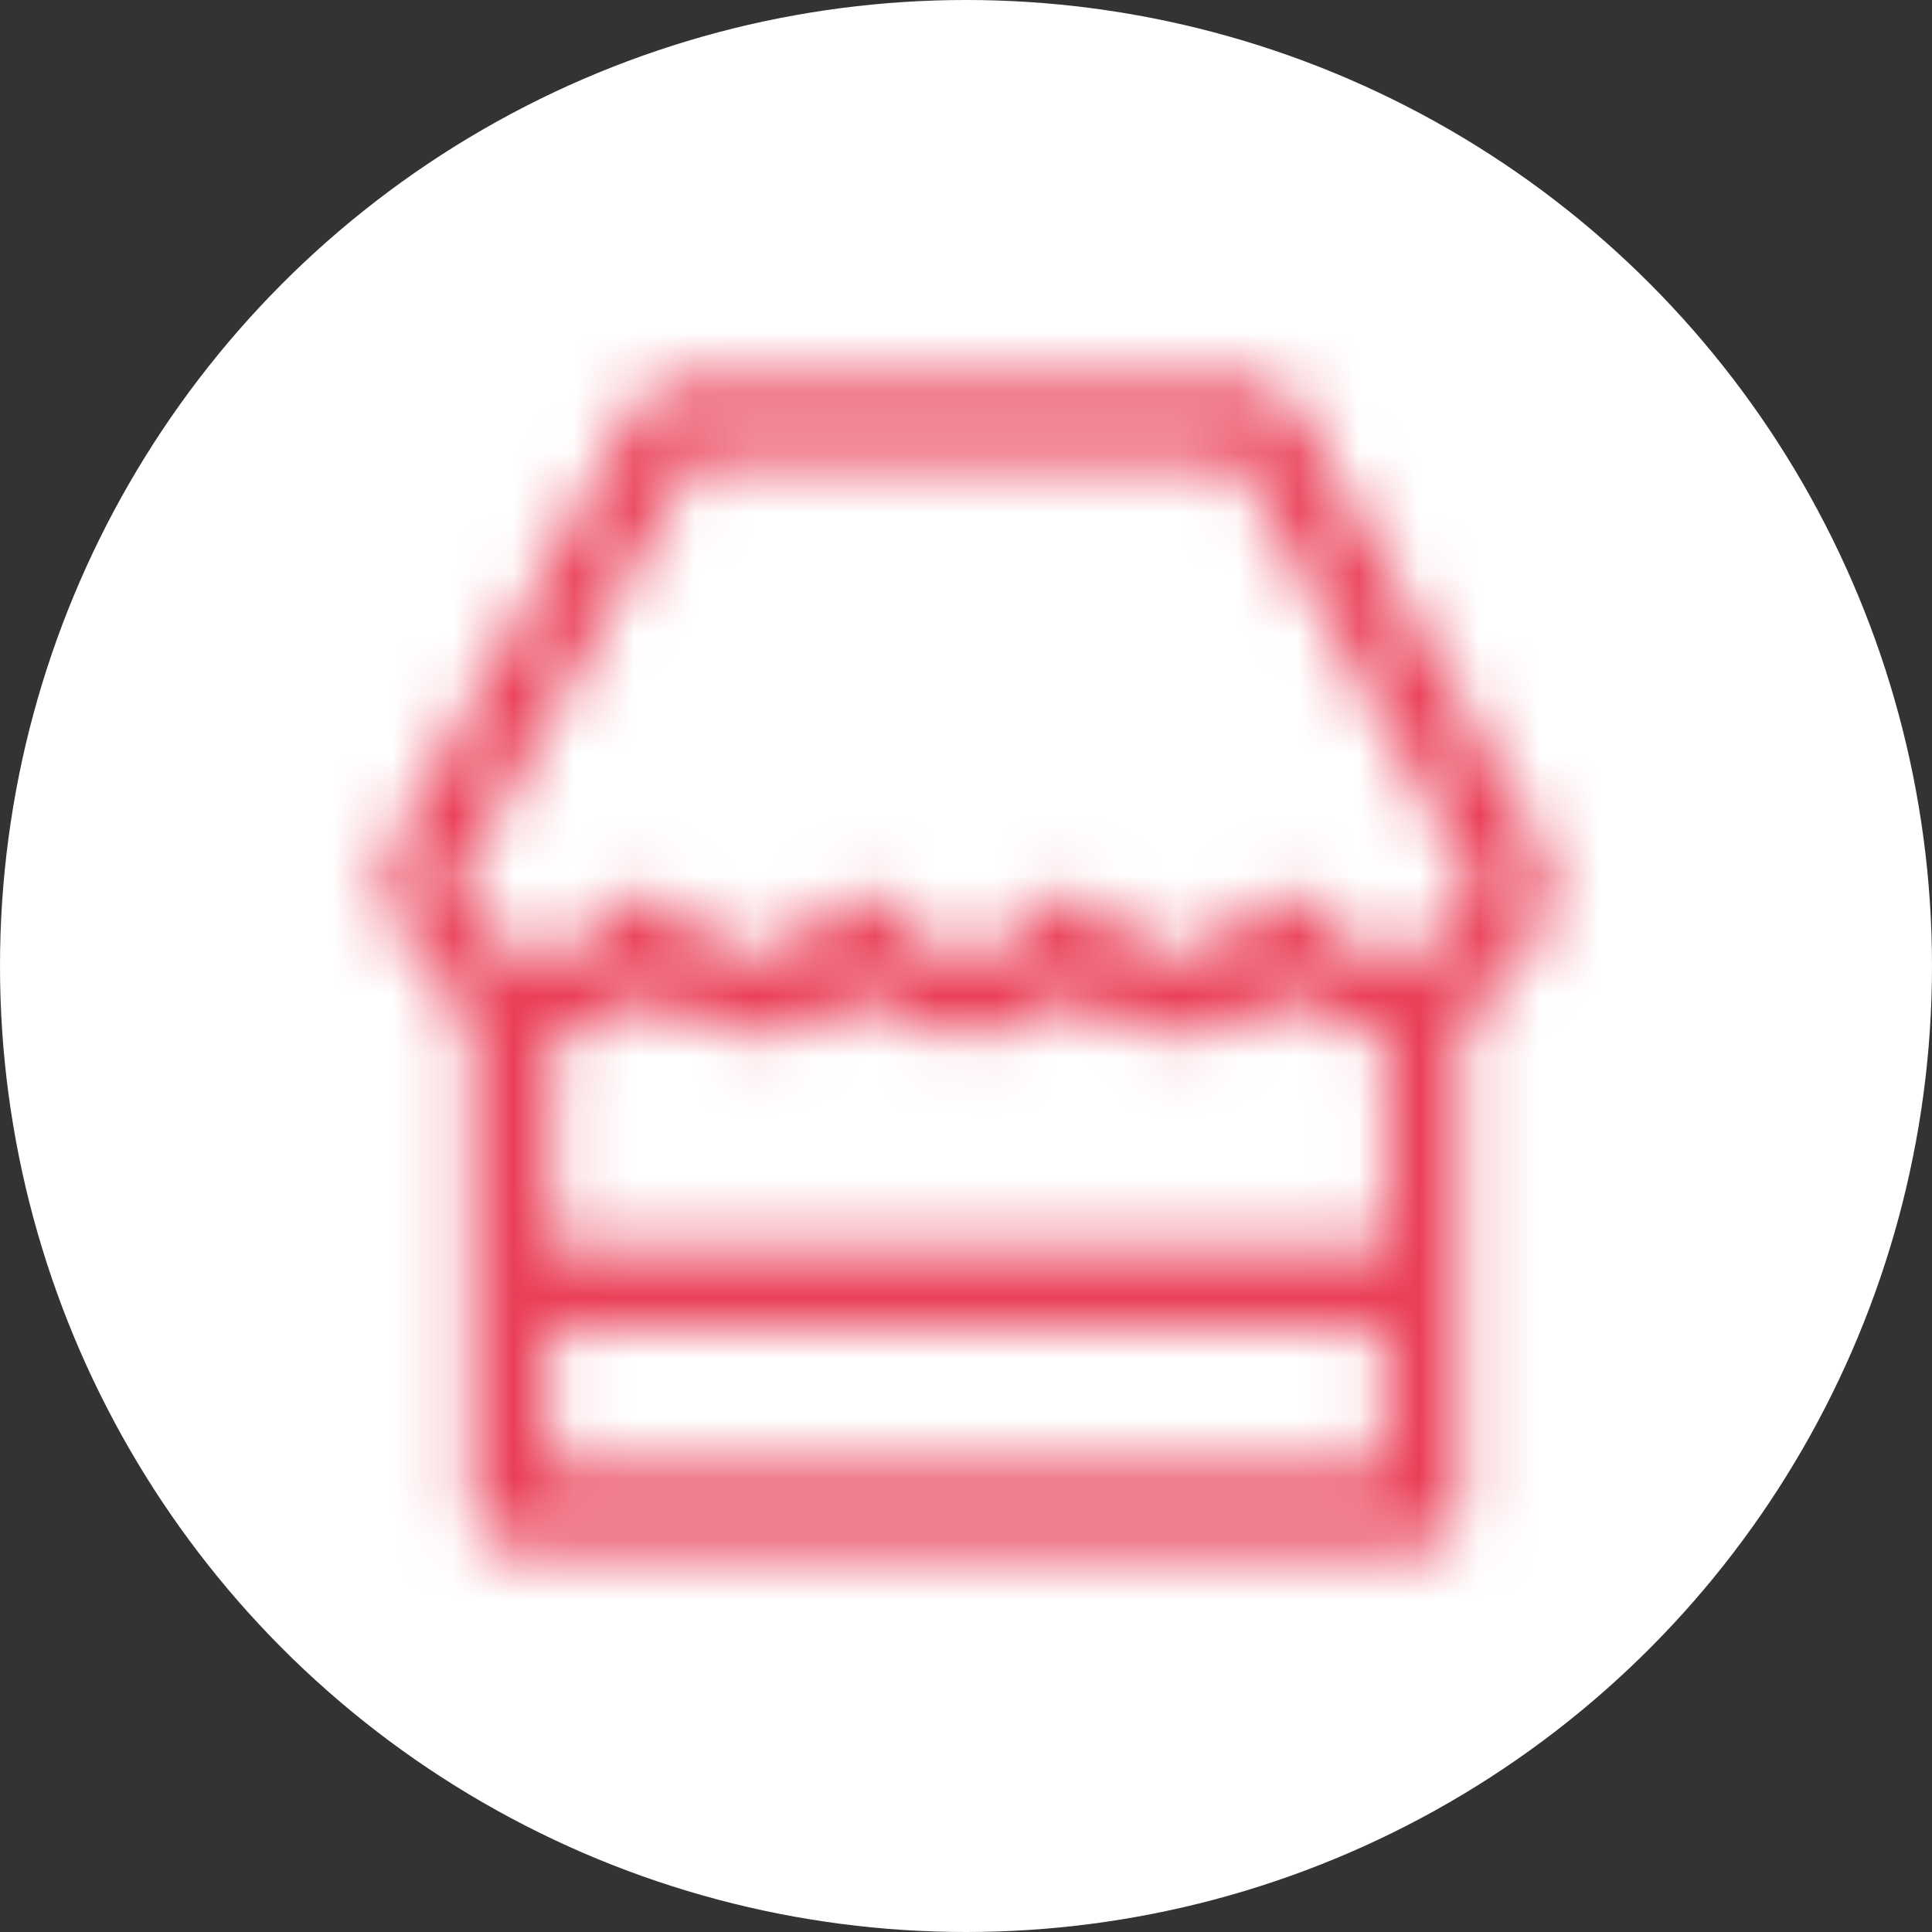 <?xml version="1.0" encoding="UTF-8"?>
<svg width="32px" height="32px" viewBox="0 0 32 32" version="1.1" xmlns="http://www.w3.org/2000/svg" xmlns:xlink="http://www.w3.org/1999/xlink">
    <rect x="0" y="0" width="32" height="32" fill="#333333" stroke="none"/>
    <!-- Generator: Sketch 64 (93537) - https://sketch.com -->
    <title>hover-feiras</title>
    <desc>Created with Sketch.</desc>
    <defs>
        <path d="M20.876,6.36 L11.124,6.36 C10.938,6.36 10.744,6.457 10.625,6.602 L10.573,6.678 L6.448,14.108 C6.392,14.222 6.361,14.343 6.361,14.46 C6.348,15.039 6.732,15.768 7.538,16.63 L7.821,16.922 L7.821,24.994 C7.821,25.317 8.057,25.587 8.358,25.633 L8.451,25.64 L23.55,25.64 C23.863,25.64 24.128,25.4 24.173,25.089 L24.18,24.994 L24.18,16.864 L24.356,16.76 C25.15,16.289 25.64,15.42 25.64,14.453 C25.64,14.381 25.626,14.302 25.603,14.229 L25.561,14.125 L21.425,6.671 C21.334,6.5 21.178,6.394 20.979,6.367 L20.876,6.36 Z M22.92,22.018 L22.92,24.347 L9.081,24.347 L9.081,22.018 L22.92,22.018 Z M17.789,16.469 L18.002,16.631 C18.432,16.959 18.973,17.137 19.542,17.137 C20.032,17.137 20.492,17.004 20.911,16.745 L21.088,16.626 L21.296,16.476 L21.506,16.623 C21.821,16.843 22.142,16.991 22.46,17.058 L22.651,17.089 L22.972,17.123 L22.972,20.674 L9.133,20.674 L9.13,17.169 L9.427,17.116 C9.754,17.058 10.076,16.934 10.366,16.749 L10.535,16.631 L10.716,16.493 L10.919,16.598 C11.615,16.96 12.151,17.137 12.511,17.137 C13.001,17.137 13.461,17.004 13.88,16.745 L14.057,16.626 L14.274,16.469 L14.487,16.631 C14.916,16.959 15.457,17.137 16.026,17.137 C16.517,17.137 16.977,17.004 17.396,16.745 L17.573,16.626 L17.789,16.469 Z M11.455,7.627 L20.518,7.627 L24.399,14.595 L24.372,14.726 C24.239,15.375 23.669,15.844 23.005,15.844 C22.5,15.844 22.032,15.568 21.802,15.134 C21.687,14.935 21.48,14.812 21.248,14.812 C21.016,14.812 20.808,14.935 20.699,15.124 C20.467,15.564 20.001,15.844 19.515,15.844 C19.026,15.844 18.538,15.562 18.311,15.134 C18.197,14.935 17.989,14.812 17.757,14.812 C17.54,14.812 17.312,14.945 17.209,15.124 C16.974,15.568 16.506,15.844 16,15.844 C15.495,15.844 15.027,15.568 14.796,15.134 C14.682,14.935 14.474,14.812 14.242,14.812 C14.01,14.812 13.802,14.935 13.694,15.124 C13.459,15.568 12.991,15.844 12.484,15.844 C11.979,15.844 11.511,15.568 11.281,15.134 C11.167,14.935 10.959,14.812 10.727,14.812 C10.509,14.812 10.281,14.945 10.178,15.124 C9.944,15.568 9.475,15.844 8.969,15.844 C8.35,15.844 7.812,15.435 7.634,14.854 L7.601,14.727 L7.574,14.596 L11.455,7.627 Z" id="path-1-market-hover"></path>
    </defs>
    <g id="UI---Mapa-mvp2" stroke="none" stroke-width="1" fill="none" fill-rule="evenodd">
        <g id="[desktop]-Explorar-Geral-hovercategorias" transform="translate(-44, -223)">
            <g id="header-desktop/categorias" transform="translate(0, 50)">
                <g id="header-item/feiras/unactive" transform="translate(28, 173)">
                    <g id="hover-feiras" transform="translate(16, 0)">
                        <circle id="Oval" fill="#FFFFFF" cx="16" cy="16" r="16"></circle>
                        <g id="2.-assets/icons/feiras">
                            <mask id="mask-2-market-hover" fill="white">
                                <use xlink:href="#path-1-market-hover"></use>
                            </mask>
                            <use id="Fill-1" fill="#FFFFFF" fill-rule="nonzero" xlink:href="#path-1-market-hover"></use>
                            <g id="1.-colors/feiras" mask="url(#mask-2-market-hover)" fill="#EA3E57" fill-rule="evenodd">
                                <rect id="Rectangle-Copy-2" x="0" y="0" width="32" height="32"></rect>
                            </g>
                        </g>
                    </g>
                </g>
            </g>
        </g>
    </g>
</svg>